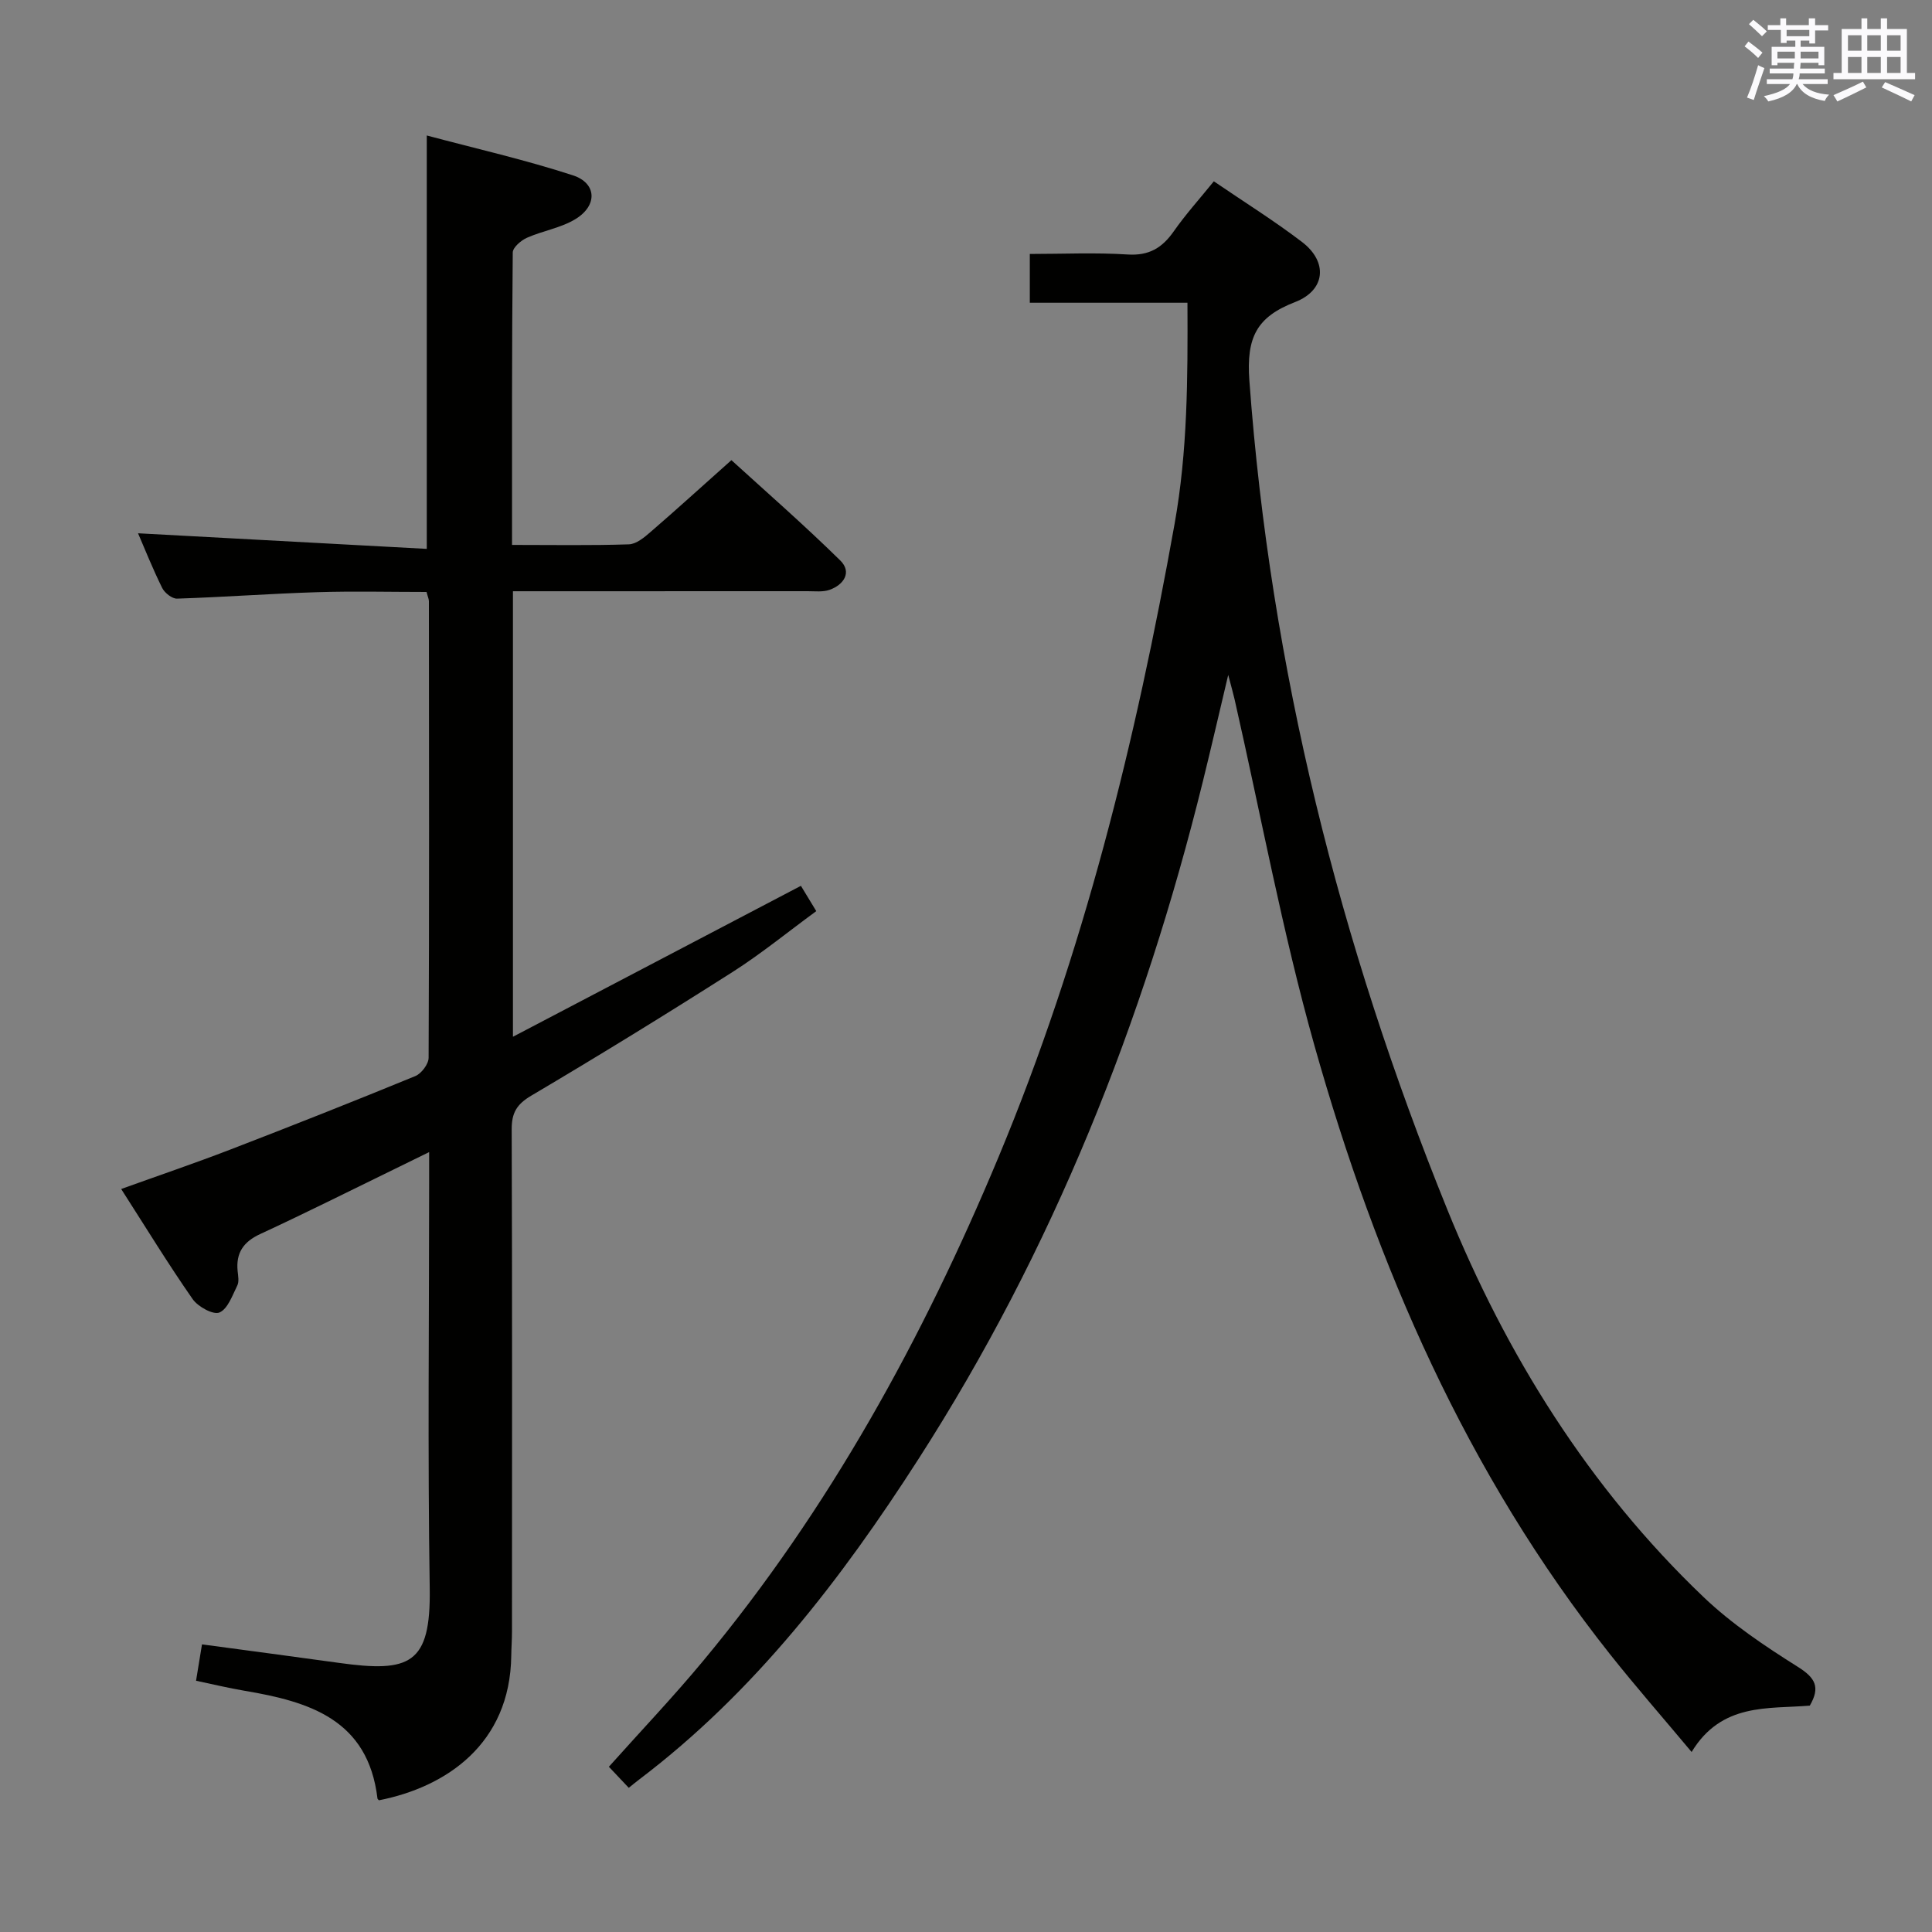 <svg enable-background="new 0 0 400 400" viewBox="0 0 400 400" xmlns="http://www.w3.org/2000/svg"><rect x="0" y="0" width="400" height="400" fill="#808080" stroke="none"/><path d="m106.01 112.82c8.57 0 16.39.14 24.19-.12 1.54-.05 3.2-1.44 4.5-2.57 5.42-4.68 10.71-9.5 16.73-14.86 6.81 6.21 14.9 13.27 22.54 20.77 2.45 2.41.77 5.03-2.25 6.09-1.35.47-2.97.27-4.46.27-18.5.01-37 .01-55.5.01-1.79 0-3.58 0-5.56 0v92.24c20.18-10.58 39.8-20.86 59.62-31.25.81 1.34 1.83 3.03 3.18 5.24-5.85 4.28-11.38 8.81-17.36 12.62-13.74 8.75-27.62 17.29-41.64 25.58-3.03 1.79-4.07 3.57-4.06 6.97.12 34.66.07 69.33.06 104 0 1.66-.13 3.32-.15 4.99-.23 18.28-13.49 27.2-27.39 29.93-.11-.13-.3-.24-.31-.38-1.95-16.38-14.16-20.05-27.55-22.3-3.23-.54-6.42-1.32-10.01-2.07.44-2.7.8-4.93 1.23-7.53 9.69 1.31 19.02 2.53 28.34 3.83 14.68 2.04 19.05.34 18.81-15.42-.44-27.99-.12-56-.12-83.99 0-1.8 0-3.6 0-6.34-2.8 1.37-4.96 2.44-7.12 3.49-9.27 4.51-18.48 9.14-27.83 13.46-3.51 1.62-5.08 3.92-4.7 7.7.1.99.33 2.16-.07 2.97-1.02 2.05-1.97 4.85-3.7 5.59-1.28.54-4.45-1.2-5.55-2.78-5.03-7.22-9.63-14.74-14.79-22.79 7.72-2.78 15.17-5.31 22.5-8.13 12.85-4.95 25.66-10.02 38.4-15.25 1.26-.52 2.75-2.49 2.75-3.8.14-31.5.09-63 .06-94.49 0-.47-.23-.93-.49-1.94-7.53 0-15.15-.19-22.76.05-9.63.3-19.25 1.02-28.89 1.33-1.03.03-2.57-1.18-3.08-2.21-1.98-4-3.64-8.17-5-11.32 19.66 1.06 39.61 2.14 59.78 3.23 0-29.07 0-56.79 0-85.59 10.27 2.74 20.41 5.04 30.25 8.25 4.94 1.61 5.14 6.21.6 9.02-3.02 1.87-6.81 2.44-10.12 3.91-1.23.55-2.92 2-2.93 3.05-.2 19.95-.15 39.92-.15 60.54z" fill="#010100"/><path d="m130.18 370.15c-1.46-1.54-2.82-2.98-4.12-4.36 6.61-7.4 13.35-14.48 19.58-21.99 26.06-31.38 45.44-66.73 61.08-104.21 17.6-42.17 28.43-86.2 36.46-131.09 2.7-15.09 2.74-30.05 2.67-45.82-10.85 0-21.56 0-32.64 0 0-3.54 0-6.43 0-10.1 6.76 0 13.54-.32 20.27.11 4.42.28 7.13-1.37 9.53-4.79 2.46-3.52 5.36-6.73 8.3-10.36 6.29 4.29 12.48 8.15 18.26 12.56 5.41 4.13 4.88 9.99-1.44 12.44-7.92 3.07-10.12 7.25-9.46 16.27 4.36 59.49 18.69 116.63 40.98 171.61 12.15 29.97 29.3 57.58 53.06 80.24 5.83 5.56 12.69 10.15 19.54 14.46 3.59 2.26 4.67 4.19 2.45 8.01-8.64.73-18.25-.65-24.47 9.6-5.93-7.09-11.56-13.52-16.87-20.21-29.72-37.48-48.37-80.48-61.22-126.05-6.64-23.57-11.09-47.76-16.53-71.67-.28-1.24-.64-2.46-1.32-5.07-1.94 8.18-3.53 15.09-5.23 21.98-12.3 49.88-31.07 97.08-58.92 140.4-15.99 24.88-33.91 48.21-57.78 66.3-.66.49-1.27 1.01-2.18 1.74z" fill="#010100"/><g fill="#fbfafc"><path d="m361.2 9.6.8-1c.9.7 1.9 1.4 2.9 2.3l-.9 1.1c-1-1-2-1.8-2.8-2.4zm.5 10.6c.9-2.1 1.6-4.3 2.3-6.7.4.2.8.4 1.3.6-.7 2.1-1.5 4.3-2.2 6.6zm.4-15.2.9-.9c1 .8 2 1.6 2.8 2.4l-1 1c-.9-.9-1.8-1.7-2.7-2.5zm12.5-1.2h1.2v1.4h2.7v1.1h-2.7v2.7h-1.2v-.6h-1.8v1.3h4.9v3.8h-1.2v-.5h-3.7c0 .4-.1.9-.1 1.2h5.1v1h-5.2c0 .5-.1.9-.2 1.2h6v1h-5.2c1.1 1.3 2.9 2 5.5 2.2-.4.4-.7.8-.9 1.3-2.9-.5-4.8-1.6-5.7-3.5h-.1c-.8 1.7-2.7 2.9-5.9 3.6-.2-.4-.6-.8-.9-1.1 2.8-.6 4.6-1.4 5.4-2.5h-4.8v-1h5.3c.1-.3.2-.7.2-1.2h-4.9v-1h5c0-.4 0-.8.1-1.2h-3.5v.5h-1.2v-3.8h4.9v-1.3h-1.8v.5h-1.2v-2.7h-2.7v-1h2.6v-1.4h1.2v1.4h4.7v-1.4zm-6.6 8.3h3.6c0-.4 0-.9 0-1.4h-3.6zm1.9-4.6h4.7v-1.3h-4.7zm6.6 3.2h-3.7v1.4h3.7z"/><path d="m385.3 3.8h1.3v2.2h2.8v-2.2h1.3v2.2h4.1v9.1h1.7v1.3h-16.9v-1.3h1.7v-9.1h4.1v-2.2zm.4 13.1.7 1.2c-1.8.9-3.8 1.9-6 2.9-.2-.4-.5-.8-.8-1.3 2.3-1 4.3-1.9 6.1-2.8zm-3.1-6.4h2.8v-3.2h-2.8zm0 4.6h2.8v-3.3h-2.8zm4-4.6h2.8v-3.2h-2.8zm0 4.6h2.8v-3.3h-2.8zm3.7 1.9c2.1.9 4.1 1.8 6.1 2.7l-.7 1.3c-2.2-1.1-4.2-2-6.1-2.9zm3.2-9.7h-2.8v3.2h2.8zm-2.8 7.8h2.8v-3.3h-2.8z"/></g></svg>
